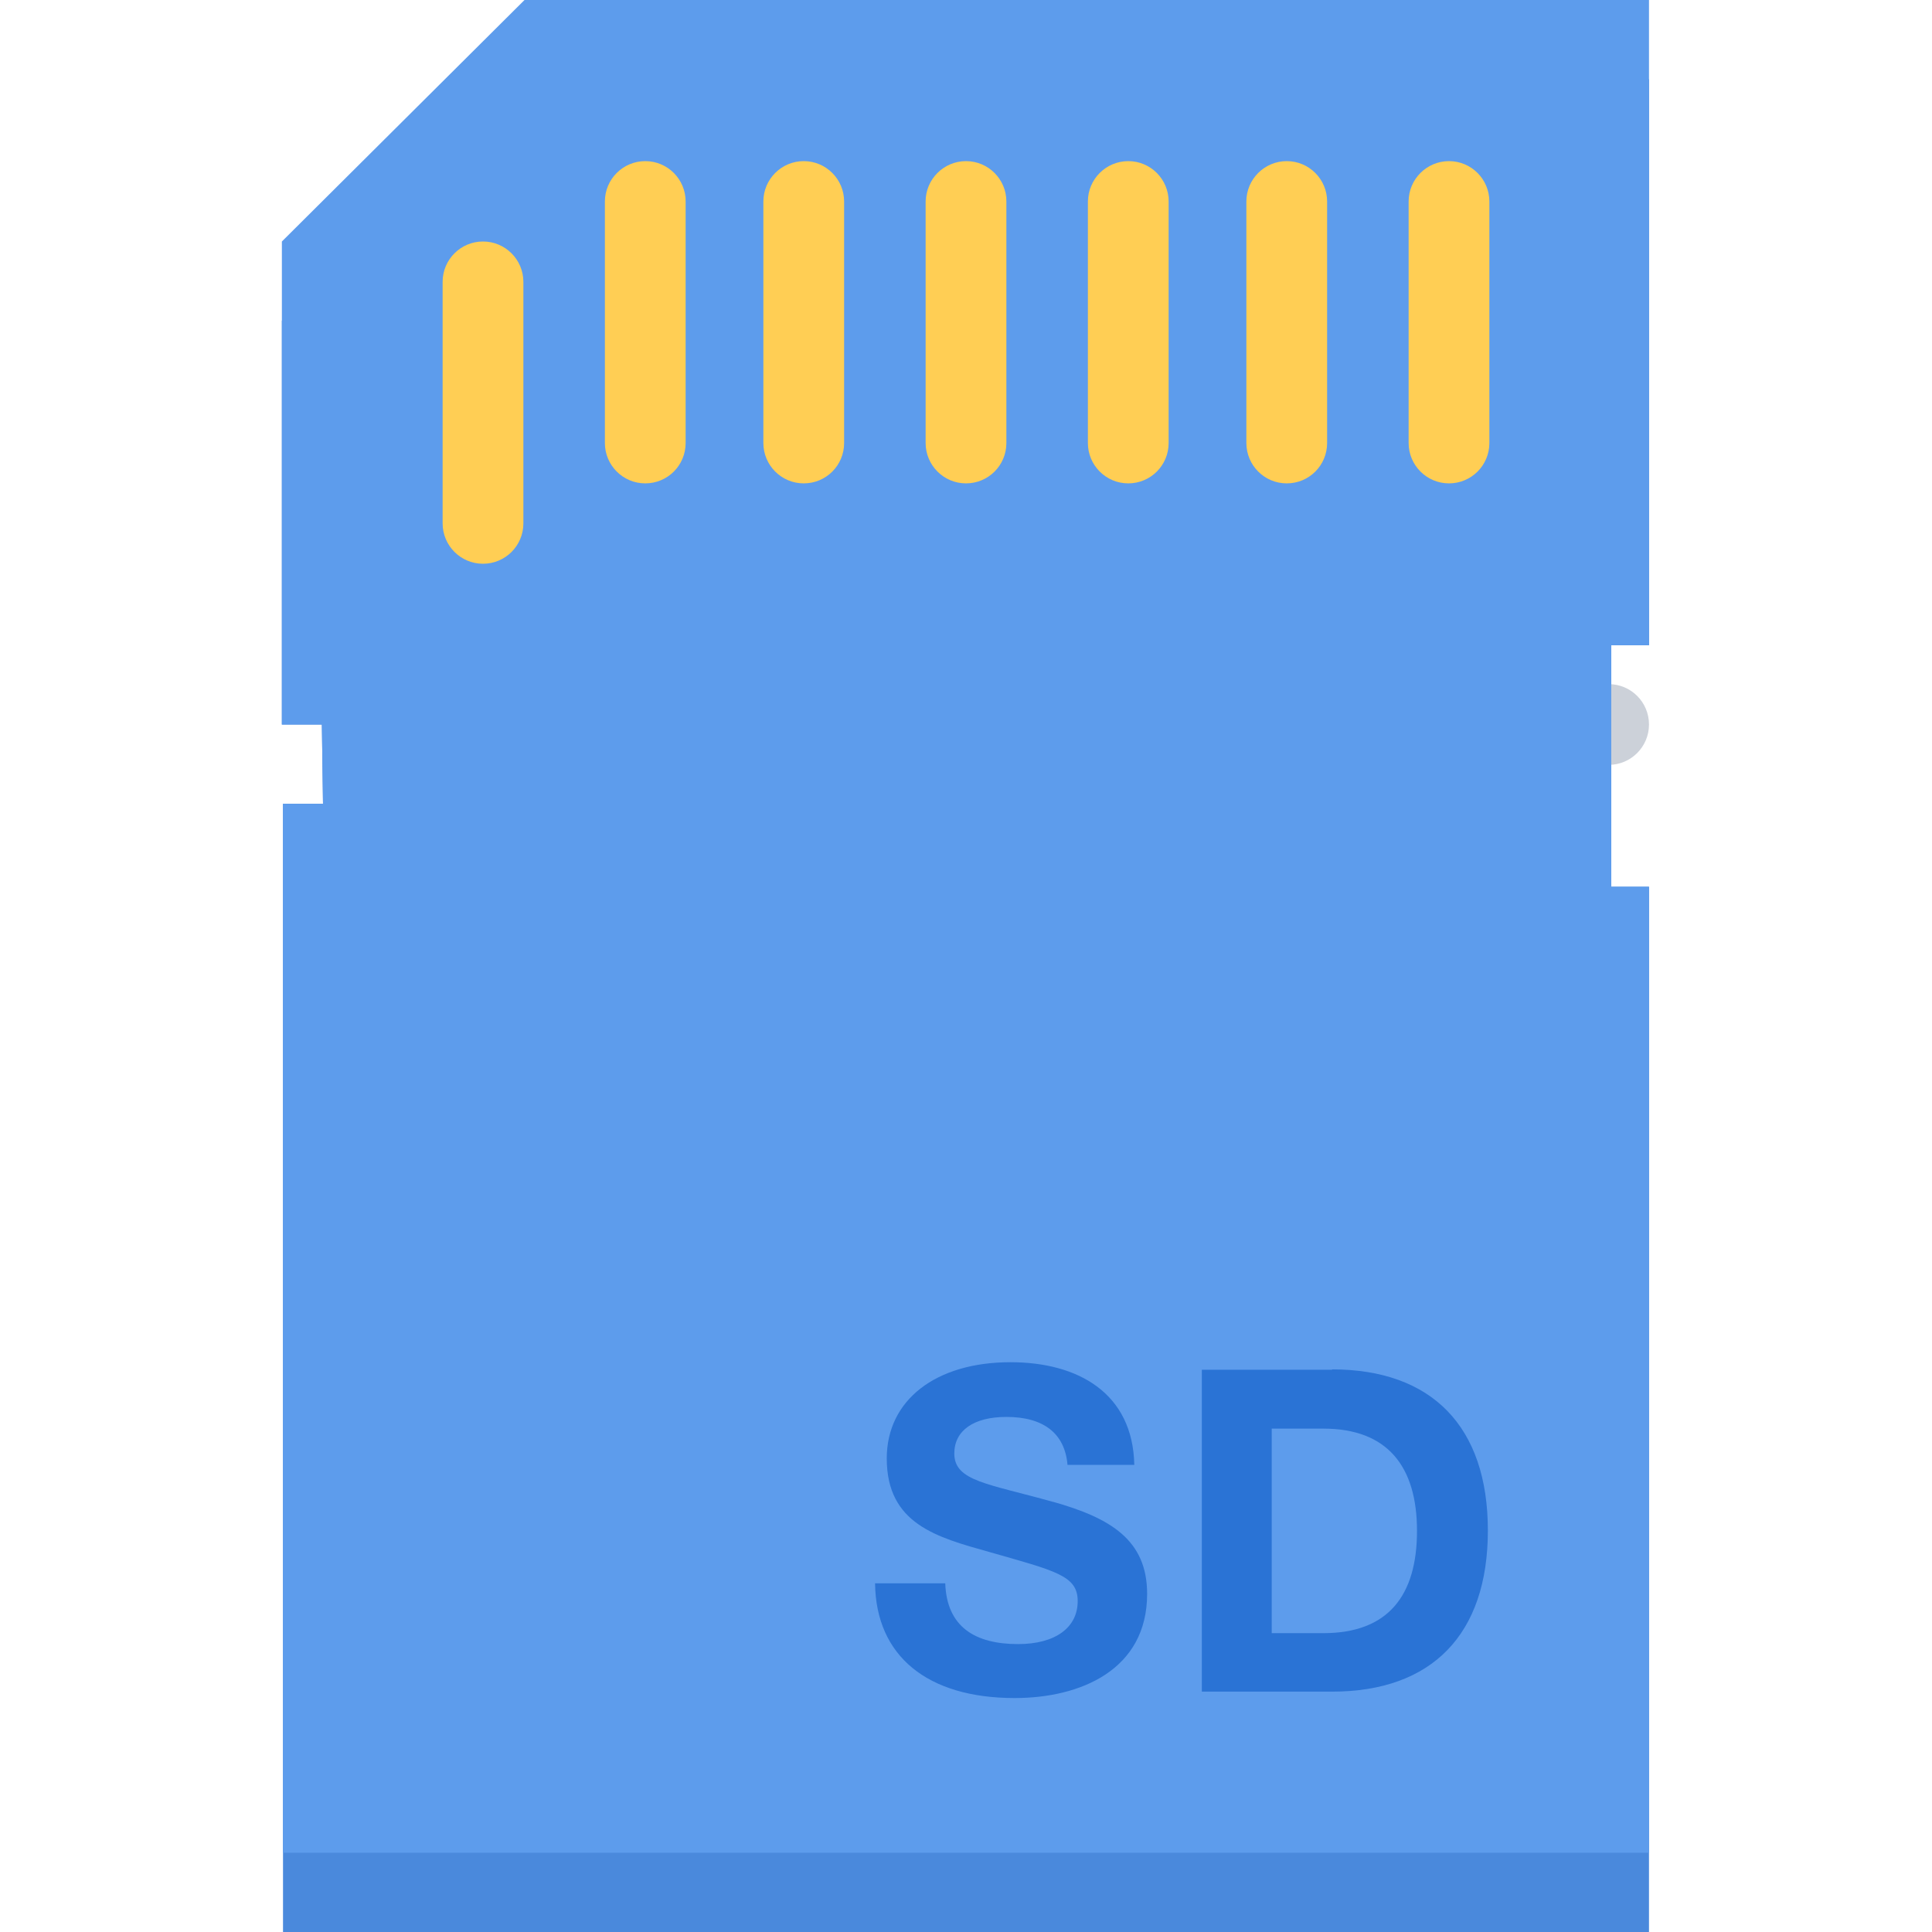 <?xml version="1.0" encoding="UTF-8"?>
<svg width="512" height="512" version="1.1" viewBox="0 0 512 512" xmlns="http://www.w3.org/2000/svg">
 <path d="m85.3 192h-10.6v-107l64.3-64h298v150h-10v64h10v277h-362v-299h10.6z" fill="#4a89dc"/>
 <path d="m437 192c0 5.89-4.77 10.7-10.7 10.7s-10.7-4.77-10.7-10.7 4.78-10.7 10.7-10.7 10.7 4.77 10.7 10.7z" fill="#ccd1d9"/>
 <path d="m85.3 192h-10.6v-128l64.3-64h298v171h-10v64h10v256h-362v-278h10.6z" fill="#5d9cec"/>
 <path d="m128 64c-5.89 0-10.7 4.77-10.7 10.7v64c0 5.89 4.78 10.7 10.7 10.7s10.7-4.78 10.7-10.7v-64c0-5.89-4.78-10.7-10.7-10.7z" fill="#ffce54"/>
 <path d="m171 42.7c-5.89 0-10.7 4.78-10.7 10.7v64c0 5.89 4.78 10.7 10.7 10.7s10.7-4.77 10.7-10.7v-64c0-5.89-4.77-10.7-10.7-10.7z" fill="#ffce54"/>
 <path d="m213 42.7c-5.89 0-10.7 4.78-10.7 10.7v64c0 5.89 4.77 10.7 10.7 10.7s10.7-4.77 10.7-10.7v-64c0-5.89-4.78-10.7-10.7-10.7z" fill="#ffce54"/>
 <path d="m256 42.7c-5.89 0-10.7 4.78-10.7 10.7v64c0 5.89 4.78 10.7 10.7 10.7s10.7-4.77 10.7-10.7v-64c0-5.89-4.78-10.7-10.7-10.7z" fill="#ffce54"/>
 <path d="m299 42.7c-5.89 0-10.7 4.78-10.7 10.7v64c0 5.89 4.78 10.7 10.7 10.7s10.7-4.77 10.7-10.7v-64c0-5.89-4.77-10.7-10.7-10.7z" fill="#ffce54"/>
 <path d="m341 42.7c-5.89 0-10.7 4.78-10.7 10.7v64c0 5.89 4.77 10.7 10.7 10.7s10.7-4.77 10.7-10.7v-64c0-5.89-4.78-10.7-10.7-10.7z" fill="#ffce54"/>
 <path d="m384 42.7c-5.89 0-10.7 4.78-10.7 10.7v64c0 5.89 4.78 10.7 10.7 10.7s10.7-4.77 10.7-10.7v-64c0-5.89-4.78-10.7-10.7-10.7z" fill="#ffce54"/>
 <path d="m279 398c-17-4.81-26.1-5.41-26.1-12.8 0-6.11 5.16-9.7 13.8-9.7 9.95 0 15.5 4.44 16.2 12.7h17.7c-0.375-19-14.9-27.2-32.8-27.2-19.9 0-32.8 10.1-32.8 25.5 0 17.4 13.3 20.9 27.2 24.8 17.6 5.03 23.4 6.25 23.4 13 0 7.08-5.98 11.4-15.8 11.4-11.4 0-18.9-4.56-19.3-16.1h-18.6c0.234 19.3 13.9 30.4 37 30.4 17.4 0 35.1-7.44 35.1-27.6 0-14.3-9.7-20.1-24.9-24.4z" fill="#2a73d5"/>
 <path d="m353 363h-34.5v85.3h34.5c26.5 0 41.3-15.2 41.3-42.7 0-27.6-14.9-42.7-41.3-42.7zm-2.28 69.8h-13.7v-54.2h13.7c16.9 0 24.8 9.94 24.8 27.1s-7.67 27.1-24.8 27.1z" fill="#2a73d5"/>
</svg>
